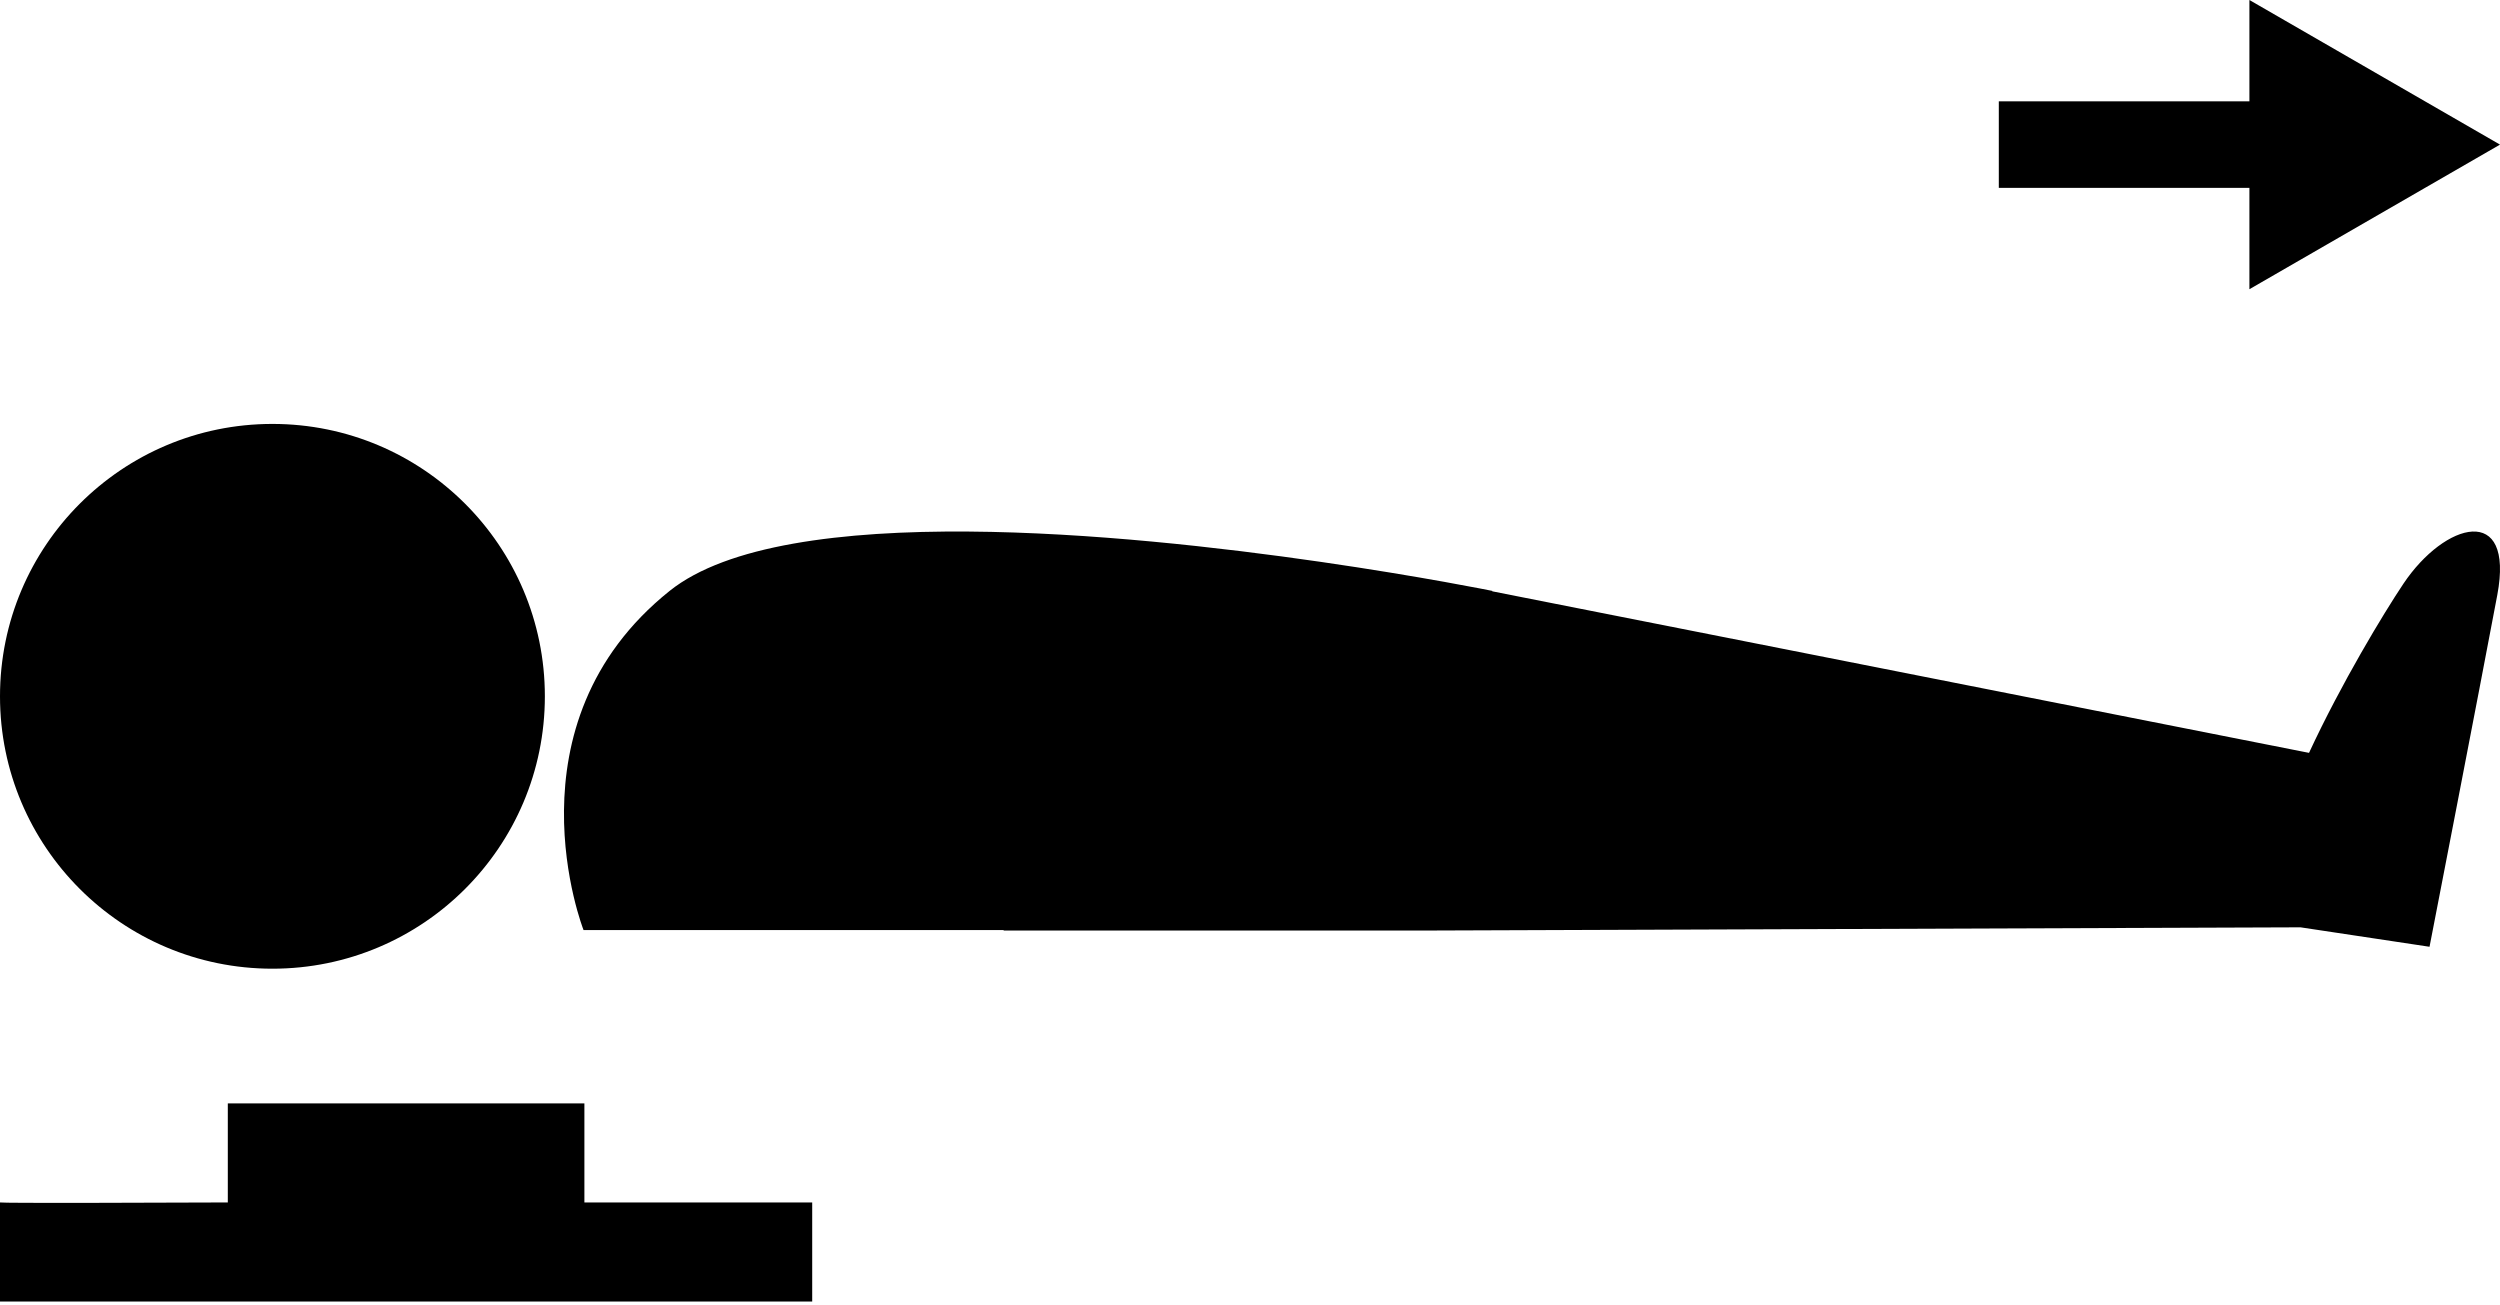 <?xml version="1.0" encoding="UTF-8" standalone="no"?>
<svg
   width="500"
   height="261"
   viewBox="0 0 500 261"
   fill="none"
   version="1.1"
   id="svg221"
   sodipodi:docname="Slide-Foot.svg"
   inkscape:version="1.1.1 (3bf5ae0d25, 2021-09-20)"
   xmlns:inkscape="http://www.inkscape.org/namespaces/inkscape"
   xmlns:sodipodi="http://sodipodi.sourceforge.net/DTD/sodipodi-0.dtd"
   xmlns="http://www.w3.org/2000/svg"
   xmlns:svg="http://www.w3.org/2000/svg">
  <defs
     id="defs225" />
  <sodipodi:namedview
     id="namedview223"
     pagecolor="#505050"
     bordercolor="#eeeeee"
     borderopacity="1"
     inkscape:pageshadow="0"
     inkscape:pageopacity="0"
     inkscape:pagecheckerboard="0"
     showgrid="false"
     inkscape:zoom="2.444"
     inkscape:cx="250.20458"
     inkscape:cy="130.31915"
     inkscape:window-width="1920"
     inkscape:window-height="1017"
     inkscape:window-x="1072"
     inkscape:window-y="979"
     inkscape:window-maximized="1"
     inkscape:current-layer="svg221" />
  <path
     id="path211"
     d="M 449.881 0 L 449.881 20.264 L 399.762 20.264 L 399.762 37.58 L 449.881 37.58 L 449.881 57.844 L 500 28.922 L 449.881 0 z M 54.486 84.785 C 24.394 84.785 1.6927085e-16 109.177 0 139.264 C -4.7369516e-15 169.351 24.394 193.74 54.486 193.74 C 84.579 193.74 108.973 169.351 108.973 139.264 C 108.973 109.177 84.579 84.785 54.486 84.785 z M 193.717 106.312 C 168.438 106.124 145.411 108.994 133.932 118.176 C 100.537 144.888 116.707 186.008 116.707 186.008 L 200.732 186.008 L 200.723 186.104 L 286.332 186.104 L 460.104 185.465 L 485.906 189.355 C 485.906 189.355 495.989 137.453 499.457 119.004 C 502.925 100.554 488.972 104.358 480.674 116.758 C 476.719 122.67 468.247 136.686 461.805 150.572 L 298.457 118.264 L 298.445 118.176 C 298.445 118.176 241.977 106.672 193.717 106.312 z M 45.562 220.682 L 45.562 240.49 C 30.573 240.556 0.475 240.649 0 240.49 L 0 260.301 L 162.441 260.301 L 162.441 240.49 L 116.879 240.49 L 116.879 220.682 L 45.562 220.682 z "
     style="fill:#000000" />
</svg>

